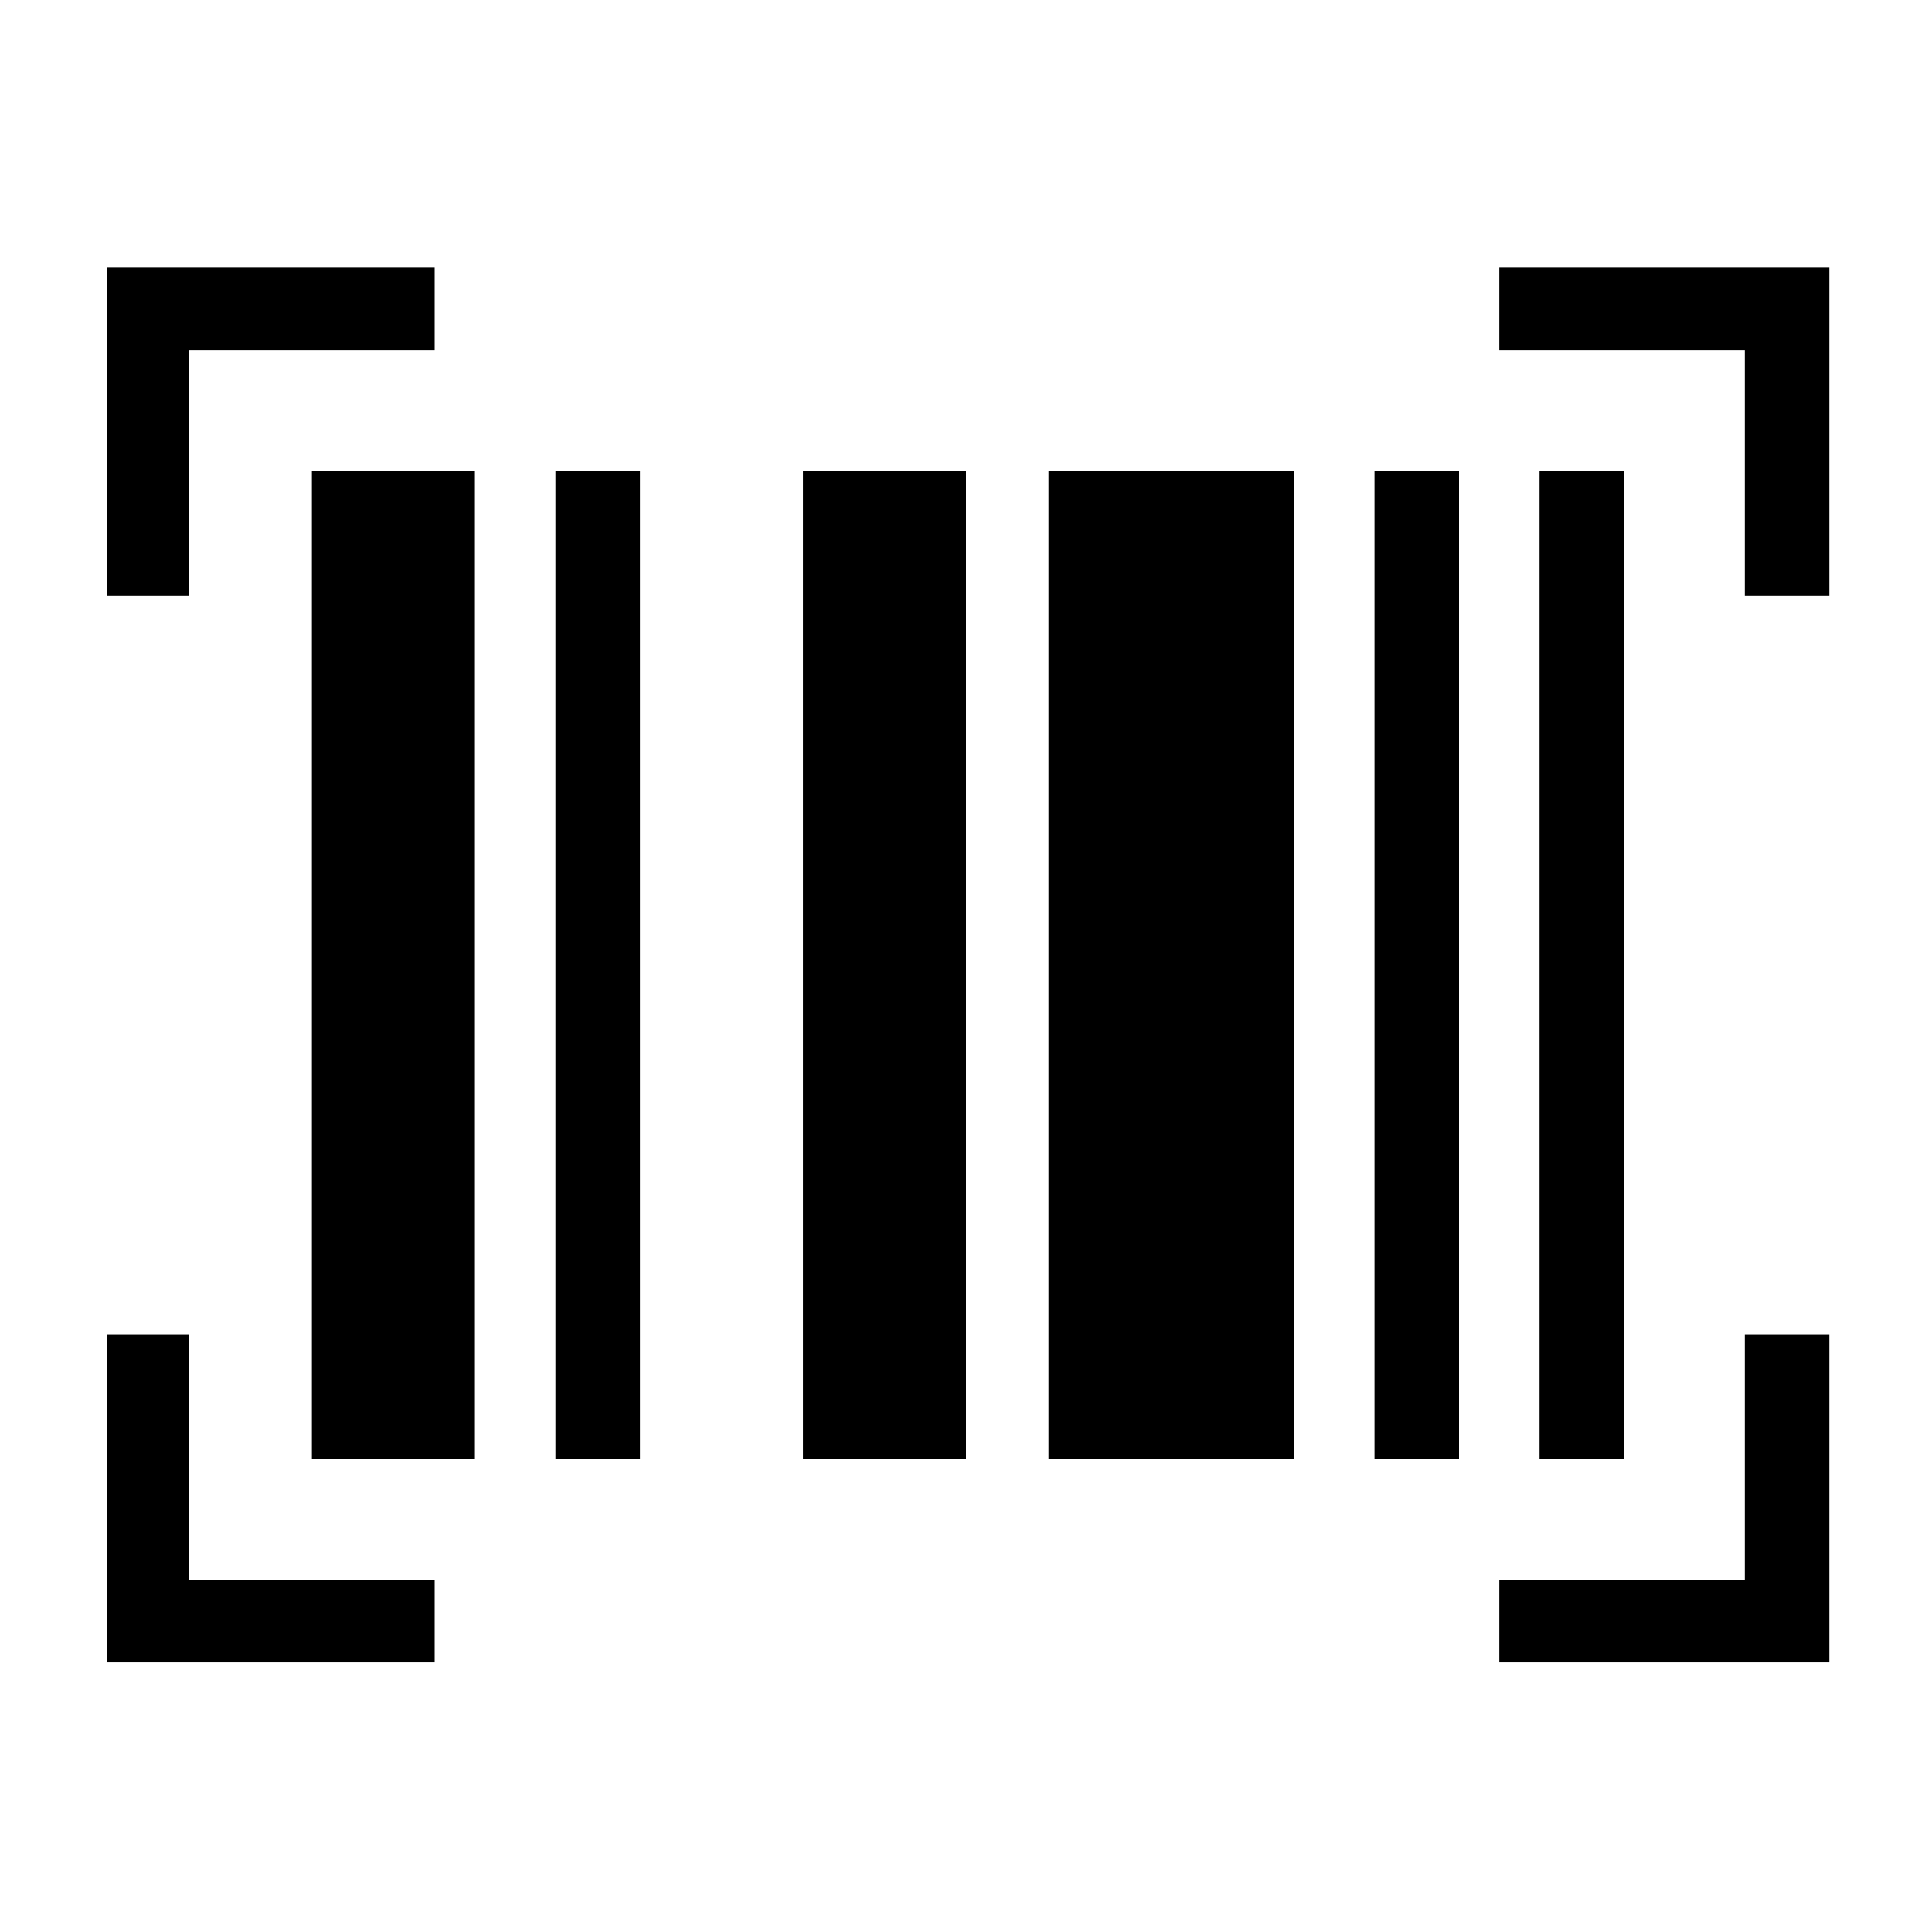 <svg xmlns="http://www.w3.org/2000/svg" height="40" width="40"><path d="M2.208 5.542H9V7.25H3.917v5.083H2.208Zm28.834 0h6.833v6.791h-1.75V7.25h-5.083Zm5.083 27.166v-5.083h1.75v6.792h-6.833v-1.709ZM3.917 27.625v5.083H9v1.709H2.208v-6.792ZM11.5 9.75h1.75v20.458H11.5Zm-5.042 0h3.375v20.458H6.458Zm10.167 0H20v20.458h-3.375Zm11.833 0h1.75v20.458h-1.75Zm3.417 0h1.75v20.458h-1.75Zm-10.167 0h5.084v20.458h-5.084Z"/></svg>
